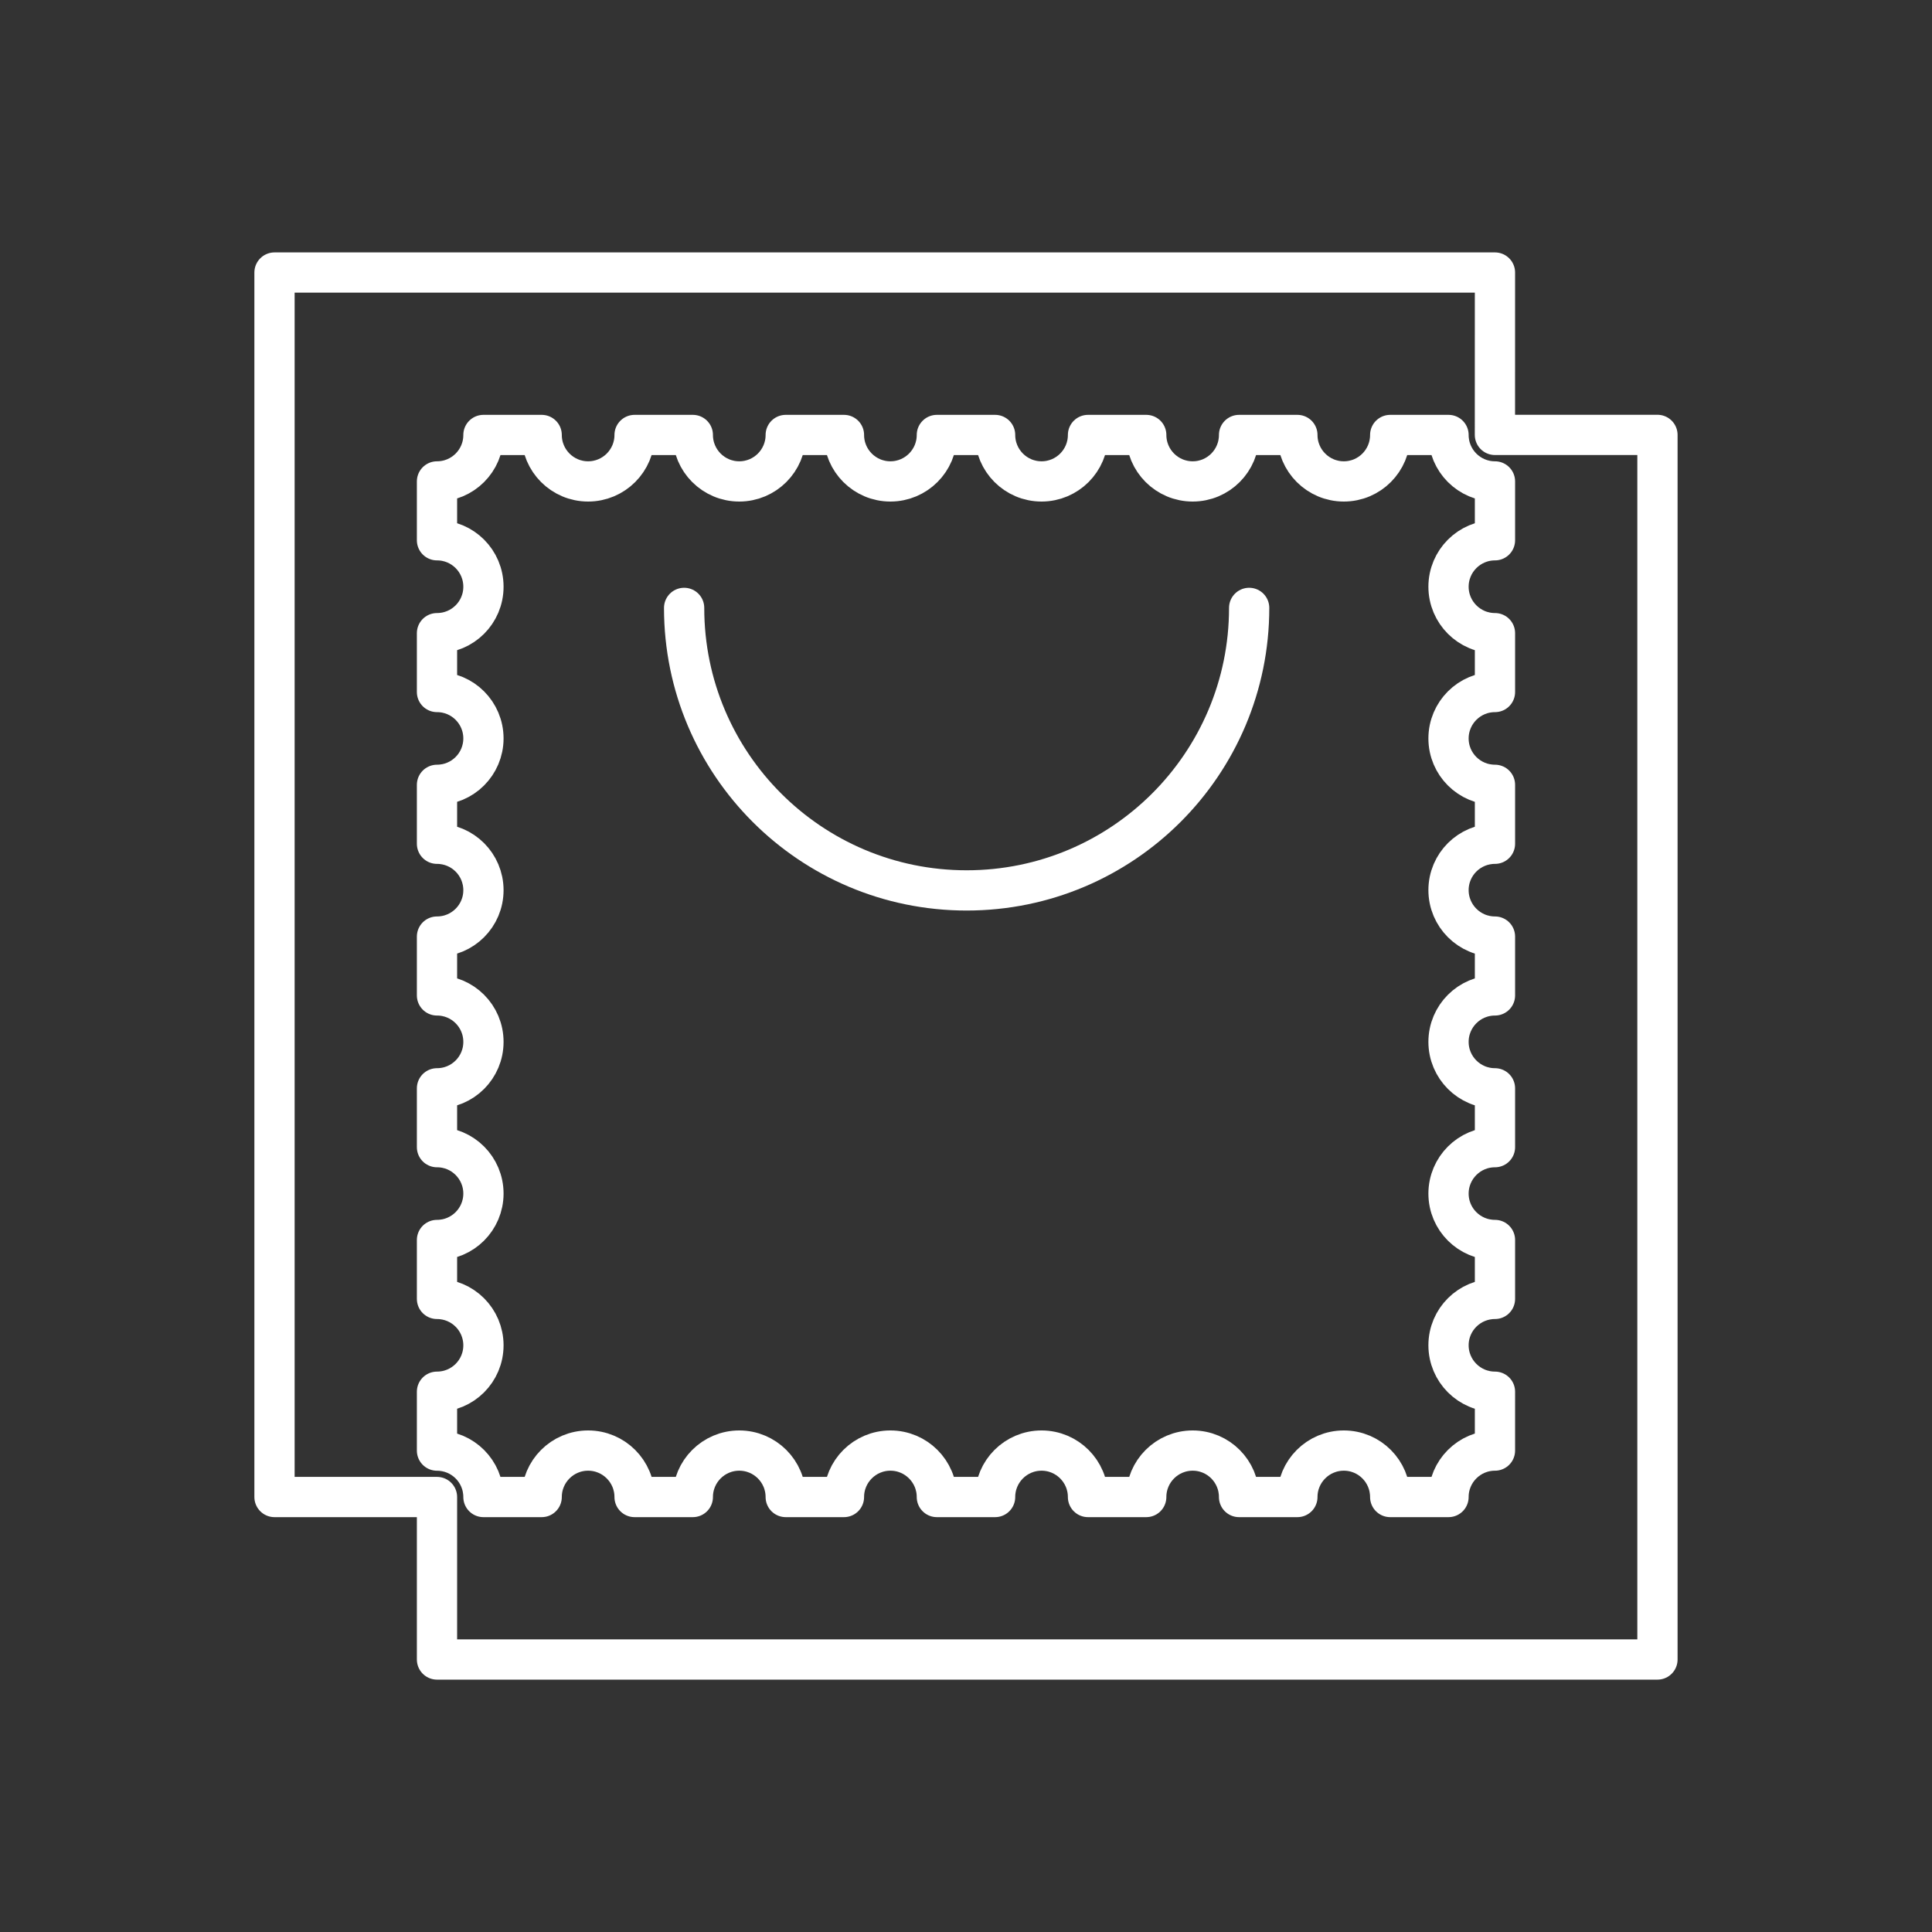 <svg xmlns="http://www.w3.org/2000/svg" xml:space="preserve" id="svg1" version="1.1" viewBox="0 0 48 48"><rect x="0" y="0" width="48" height="48" fill="#333333" stroke="none"/><defs id="defs1"><style id="style1">.a{fill:none;stroke:#fff;stroke-linecap:round;stroke-linejoin:round}</style></defs><path id="path14723" d="M10.857 41.23h30.322V10.805l-4.038-0.0.001-4.034H6.82V37.193h4.037z" style="fill:none;stroke:#fff;stroke-width:1;stroke-linecap:round;stroke-linejoin:round;stroke-opacity:1;stop-color:#000"/><path id="path14721" d="m10.857 36.04-0-1.463c.638 0 1.155-.516 1.154-1.154-.001-.637-.517-1.152-1.154-1.152v-1.464c.637 0 1.153-.515 1.154-1.152 0-.638-.516-1.155-1.154-1.154v-1.462c.638 0 1.155-.516 1.154-1.154 0-.638-.516-1.155-1.154-1.154v-1.462c.638 0 1.155-.516 1.154-1.154-.001-.637-.517-1.152-1.154-1.152v-1.464c.637 0 1.153-.515 1.154-1.152 0-.638-.516-1.155-1.154-1.154v-1.462c.638 0 1.155-.516 1.154-1.154 0-.638-.516-1.155-1.154-1.154v-1.462c.638 0 1.155-.516 1.154-1.154h1.447c0 .637.517 1.154 1.154 1.154.637 0 1.154-.517 1.154-1.154h1.447c0 .637.517 1.154 1.154 1.154.637 0 1.154-.517 1.154-1.154h1.447c0 .637.517 1.154 1.154 1.154.637 0 1.154-.517 1.154-1.154h1.447c0 .637.517 1.154 1.154 1.154.637 0 1.154-.517 1.154-1.154h1.447c0 .637.517 1.154 1.154 1.154.637 0 1.152-.517 1.152-1.154h1.449c0 .637.517 1.154 1.154 1.154s1.152-.517 1.152-1.154l1.449 0c0.0.637.516 1.154 1.154 1.154l0 1.462c-.637 0-1.154.517-1.154 1.154 0 .637.517 1.154 1.154 1.154v1.462c-.637 0-1.154.517-1.154 1.154s.517 1.152 1.154 1.152v1.464c-.637 0-1.154.515-1.154 1.152 0 .637.517 1.154 1.154 1.154v1.462c-.637 0-1.154.517-1.154 1.154 0 .637.517 1.154 1.154 1.154v1.462c-.637 0-1.154.517-1.154 1.154 0 .637.517 1.152 1.154 1.152v1.464c-.637 0-1.154.515-1.154 1.152 0 .637.517 1.154 1.154 1.154V36.039c-.637 0-1.154.517-1.154 1.154h-1.449c0-.637-.515-1.154-1.152-1.154-.637 0-1.154.517-1.154 1.154h-1.449c0-.637-.515-1.154-1.152-1.154-.637 0-1.154.517-1.154 1.154h-1.447c0-.637-.517-1.154-1.154-1.154-.637 0-1.154.517-1.154 1.154h-1.447c0-.637-.517-1.154-1.154-1.154-.637 0-1.154.517-1.154 1.154h-1.447c0-.637-.517-1.154-1.154-1.154-.637 0-1.154.517-1.154 1.154H15.766c0-.637-.517-1.154-1.154-1.154-.637 0-1.154.517-1.154 1.154l-1.447-0c0-.637-.516-1.153-1.153-1.153z" style="fill:none;stroke:#fff;stroke-width:1;stroke-linecap:round;stroke-linejoin:round;stroke-opacity:1;stop-color:#000"/><path id="path13905" d="M31.035 15.103c0 3.877-3.143 7.019-7.019 7.019-3.877 0-7.019-3.143-7.019-7.019" style="fill:none;stroke:#fff;stroke-width:1;stroke-linecap:round;stroke-linejoin:round;stroke-opacity:1;stop-color:#000"/></svg>